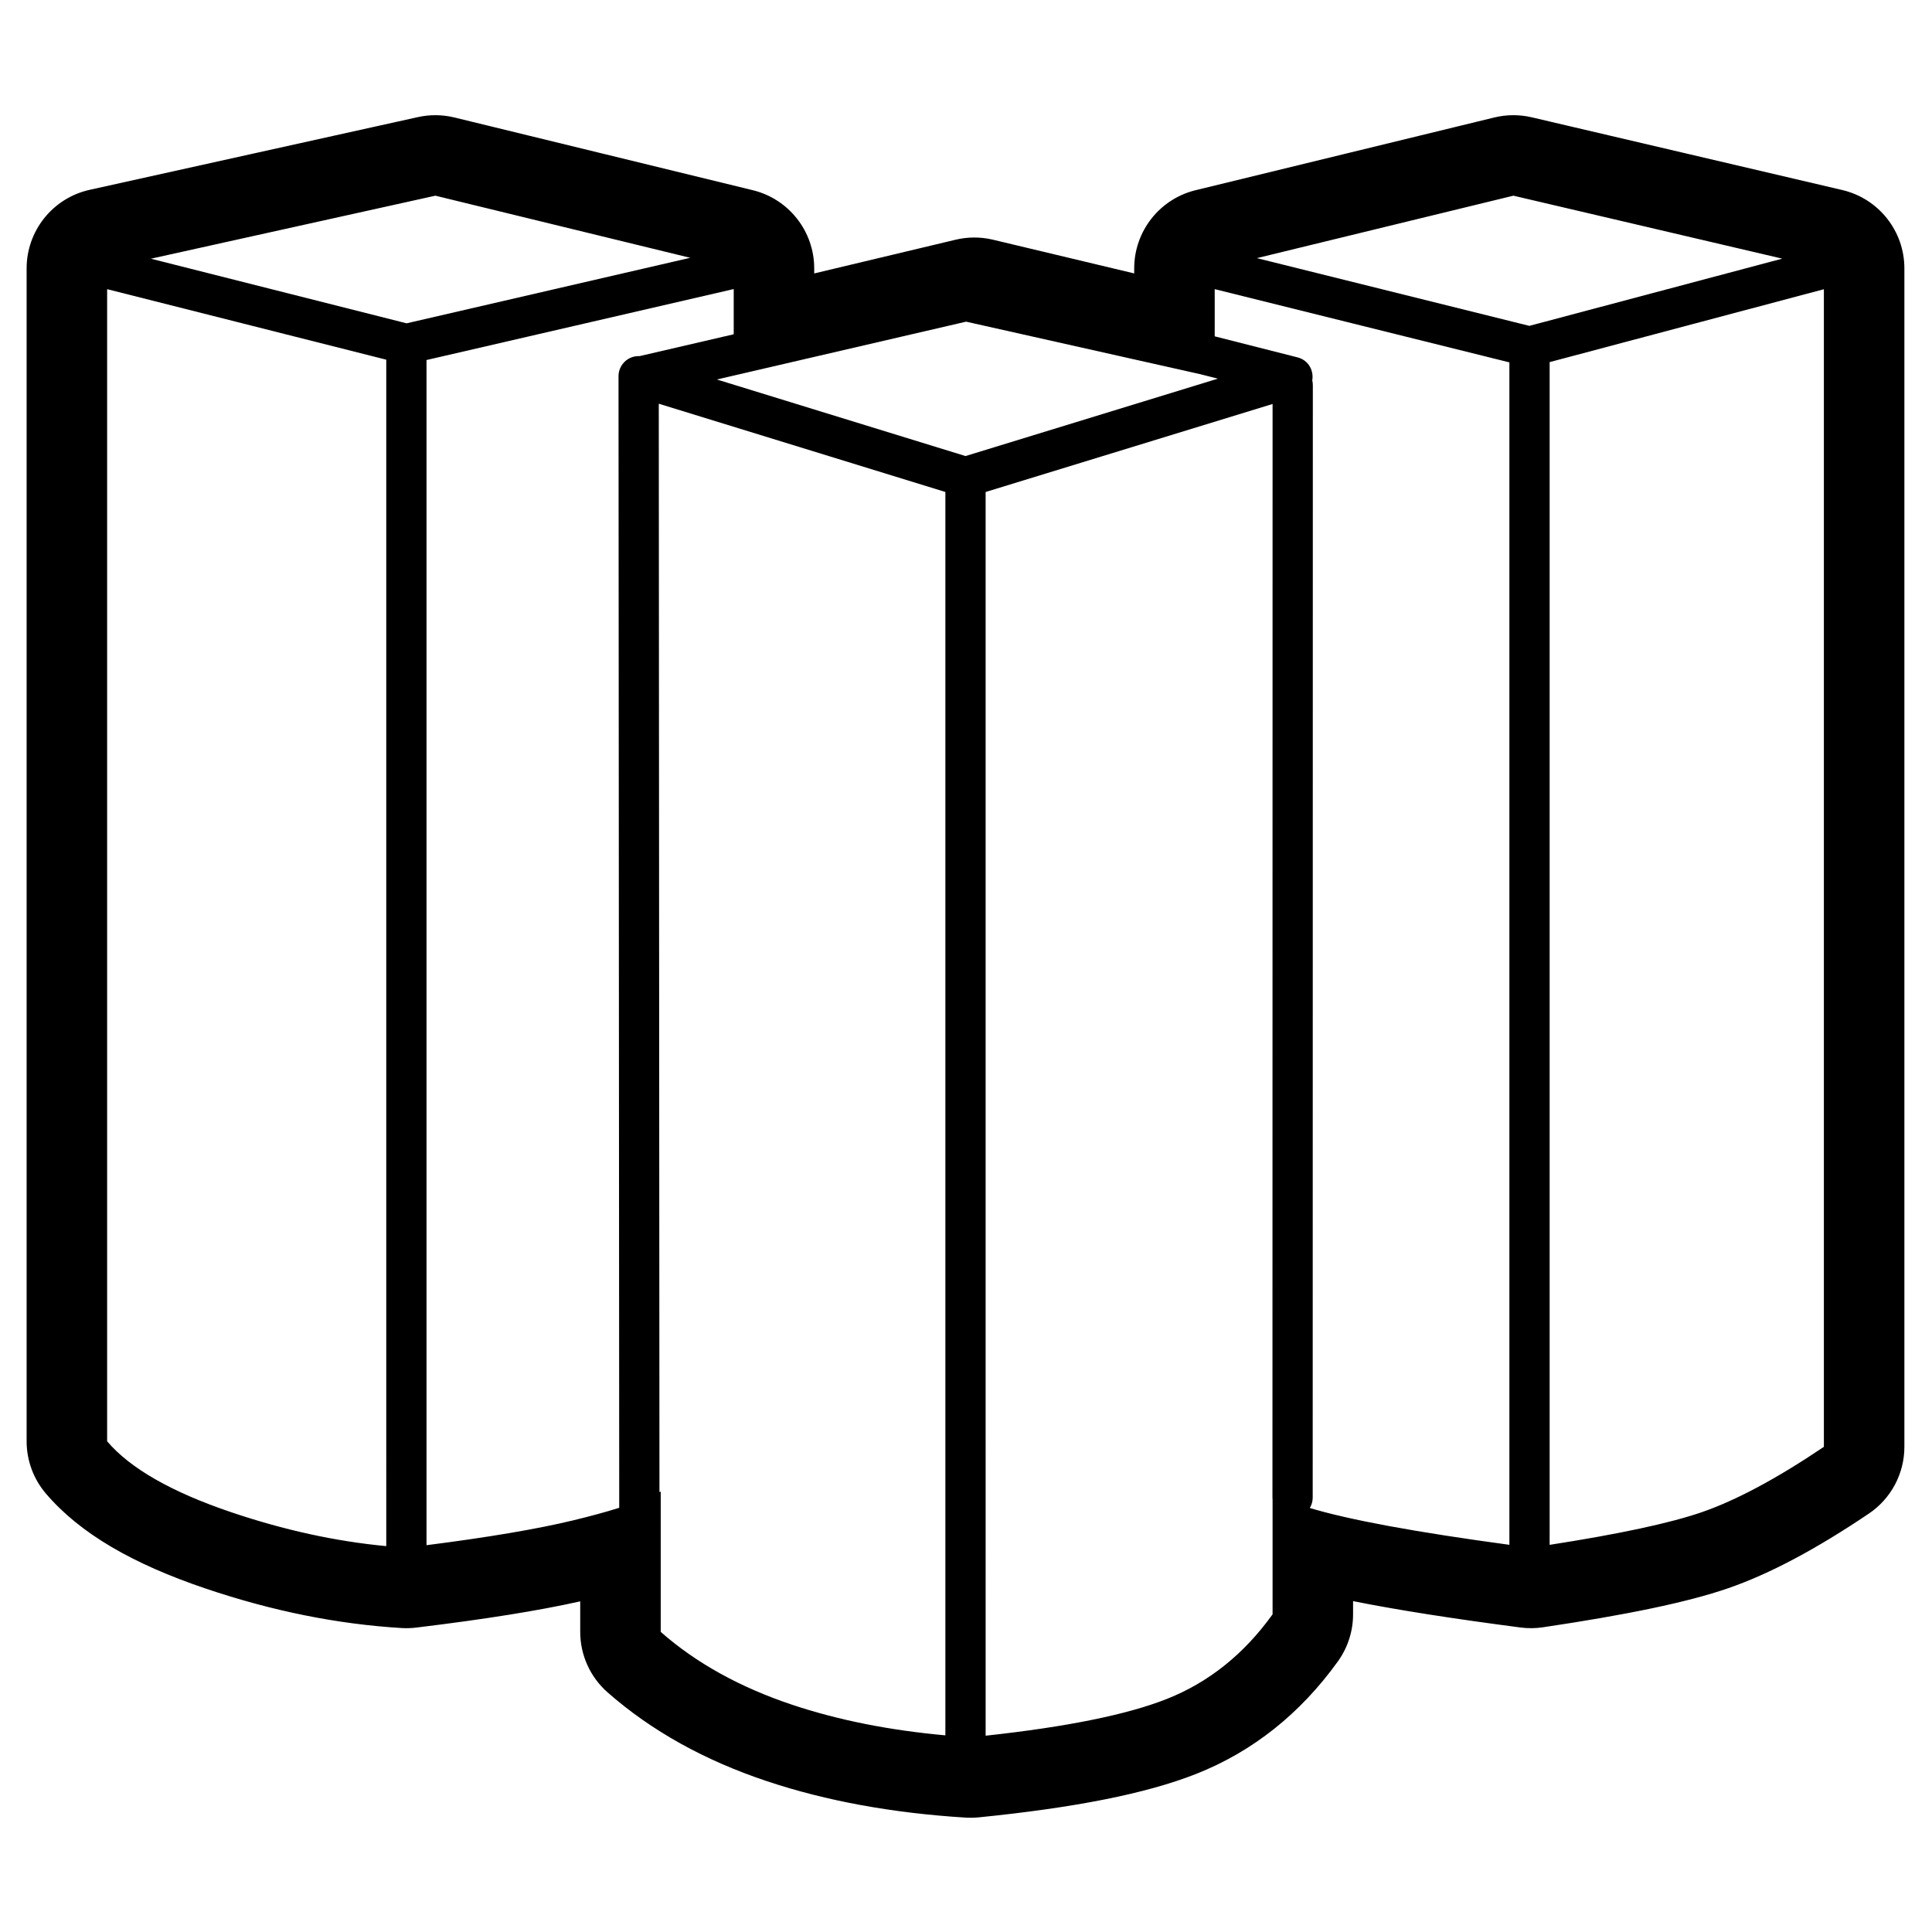 <svg height="960" viewBox="0 0 960 960" width="960" xmlns="http://www.w3.org/2000/svg"><path d="m761.115 58.292c.237.056.439.103.637.149l.132.031c.044.01.088.021.133.031l.136.032c1.056.247 2.546.596 8.605 2.015 3.963.928 6.53 1.529 8.965 2.1l.47.11.469.11.47.11c4.001.937 8.309 1.946 18.554 4.345 16.51 3.867 26.963 6.314 37.073 8.682l1.082.253 1.65.386c16.508 3.866 33.479 7.841 75.907 17.777 18.088 4.236 30.879 20.369 30.879 38.946v585.556c0 13.3-6.611 25.73-17.638 33.165-26.072 17.579-49.267 29.987-70.108 37.163-19.991 6.883-50.267 13.17-91.927 19.351-3.658.543-7.375.575-11.042.097-33.834-4.412-61.449-8.75-83.013-13.068l-.216-.044 0 6.565c0 8.178-2.507 16.155-7.175 22.859l-.337.477c-18.628 25.934-42.302 44.851-70.496 55.974-25.016 9.869-60.666 16.821-108.031 21.574-2.148.216-4.311.257-6.466.123-36.22-2.243-69.102-8.221-98.624-18.054-30.954-10.311-57.498-25.002-79.313-44.188-8.635-7.594-13.584-18.537-13.584-30.037l-.001-15.175-.259.058c-20.587 4.593-47.178 8.837-80.024 12.827l-1.3.157c-2.387.288-4.795.36-7.196.216-31.958-1.924-64.441-8.498-97.397-19.639-35.911-12.14-62.363-27.254-79.362-47.228-6.157-7.235-9.539-16.425-9.539-25.925v-582.804c0-18.758 13.035-34.996 31.349-39.053l163.104-36.132c5.976-1.324 12.176-1.259 18.123.191l148.243 36.132c17.918 4.367 30.528 20.419 30.528 38.862l-.001 2.502 70.28-16.759c5.893-1.405 12.025-1.453 17.934-.144l.632.146 70.158 16.746 0-2.491c0-18.262 12.364-34.18 30.002-38.73l.536-.134c41.494-10.102 57.676-14.042 73.813-17.97l1.588-.387c9.802-2.386 19.893-4.843 35.909-8.742 9.223-2.245 13.444-3.273 17.102-4.164l.42-.102.459-.112c.076-.019.152-.037.228-.056l.456-.111c.076-.019.152-.037.228-.056l.458-.112.462-.112.468-.114c2.044-.498 4.311-1.05 7.545-1.837 7.73-1.882 7.73-1.882 9.276-2.258 6.102-1.486 12.468-1.513 18.583-.081zm-128.777 142.443-142.585 43.734.001 617.991c40.242-4.37 70.205-10.438 89.892-18.204 20.883-8.239 38.446-22.272 52.688-42.1l0-56.921c-.039-.361-.059-.727-.059-1.098zm-304.996-.13.338 540.854c.212-.108.421-.216.627-.323v69.747c17.624 15.5 39.47 27.591 65.538 36.275 22.709 7.564 48.011 12.607 75.907 15.128l0-617.824zm-274.112-56.921v572.489c11.469 13.475 32.039 25.228 61.712 35.26 26.19 8.854 51.854 14.465 76.991 16.832l-.001-589.536zm311.347-.051-152.645 35.262.001 588.903c30.741-3.917 55.083-8.043 73.026-12.376 8.585-2.074 16.161-4.141 22.727-6.203l-.352-562.272c-.003-5.523 4.471-10.006 9.994-10.006.161 0 .321.004.48.011l46.77-10.853zm541.7.083-136.272 36.218 0 587.696c34.602-5.381 59.77-10.779 75.503-16.197 17.106-5.89 37.362-16.726 60.768-32.508zm-302.696-.043v23.452l41.081 10.433c5.7 1.448 8.199 6.721 7.39 11.464.188.765.287 1.565.287 2.389l-.066 552.728c-0 1.892-.526 3.661-1.439 5.169 19.456 5.885 52.514 11.986 99.169 18.303l.001-587.549zm-123.528 16.161-123.837 28.736 123.542 38.045 125.386-38.458-8.65-2.197zm271.941-62.596s-42.489 10.344-127.466 31.032l135.393 33.65 125.66-33.397c-89.058-20.857-133.587-31.285-133.587-31.285zm-535.66 0-141.354 31.313 127.058 32.104 140.921-32.555z"/></svg>
